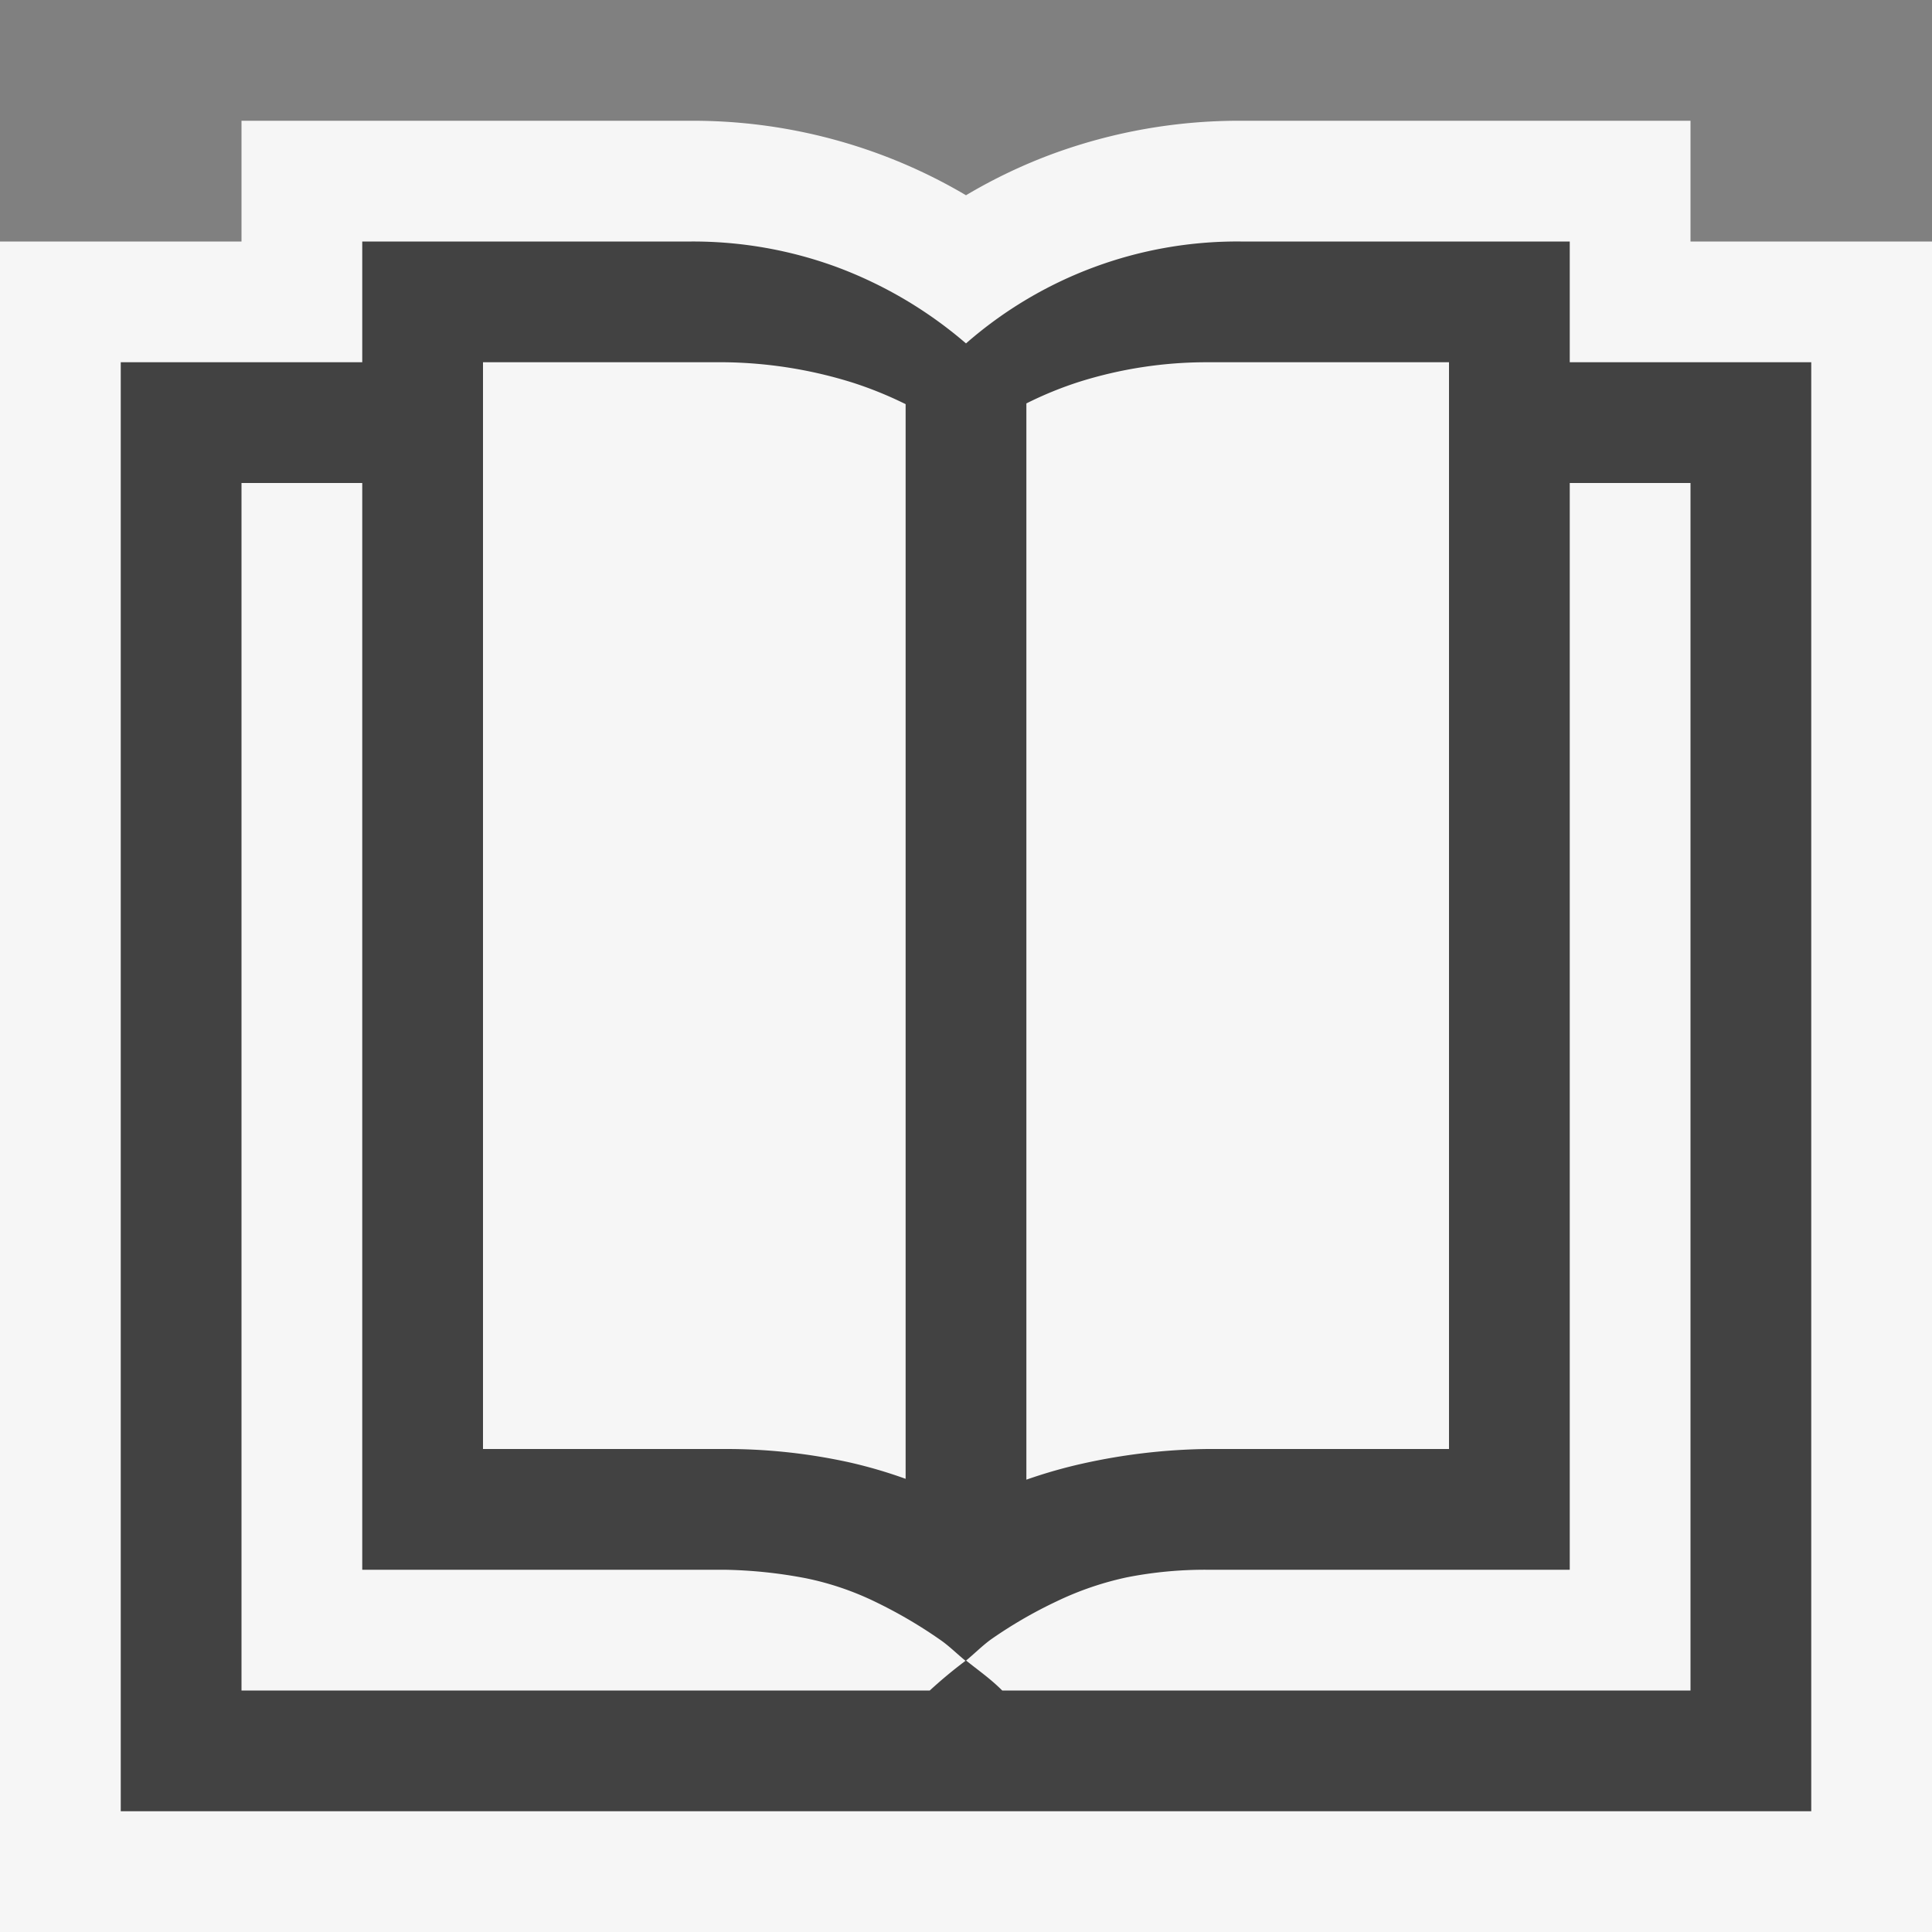 <svg xmlns="http://www.w3.org/2000/svg" viewBox="0 0 16 16"><rect x="0" y="0" width="16" height="16" fill="#808080" stroke="none"/><defs><style>.icon-canvas-transparent,.icon-vs-out{fill:#f6f6f6;}.icon-canvas-transparent{opacity:0;}.icon-vs-bg{fill:#424242;}</style></defs><title>ReadingMode_16x</title><g id="canvas"><path class="icon-canvas-transparent" d="M16,16H0V0H16Z"/></g><g id="outline"><path class="icon-vs-out" d="M16,2V16H0V2H2V1H5.728a4.463,4.463,0,0,1,1.544.272A4.409,4.409,0,0,1,8,1.617a4.361,4.361,0,0,1,.724-.345A4.481,4.481,0,0,1,10.272,1H14V2Z"/></g><g id="iconBg"><path class="icon-vs-bg" d="M13,3V2H10.273A3.411,3.411,0,0,0,8,2.844a3.521,3.521,0,0,0-1.072-.633A3.455,3.455,0,0,0,5.727,2H3V3H1V15H15V3Zm-4.5.341a3.068,3.068,0,0,1,.438-.179A3.515,3.515,0,0,1,10,3h2v9H10a5.015,5.015,0,0,0-1.031.12,4.128,4.128,0,0,0-.469.134ZM4,3H6a3.685,3.685,0,0,1,1.062.169,3.185,3.185,0,0,1,.438.178v8.9a3.943,3.943,0,0,0-.469-.137A4.747,4.747,0,0,0,6,12H4ZM14,14H8.3c-.1-.1-.2-.168-.3-.249A3.85,3.85,0,0,0,7.7,14H2V4H3v9H6a3.893,3.893,0,0,1,.672.07,2.419,2.419,0,0,1,.586.2,3.878,3.878,0,0,1,.531.312c.071.049.139.117.208.173.072-.059.142-.13.214-.181a3.717,3.717,0,0,1,.539-.312,2.589,2.589,0,0,1,.586-.2A3.353,3.353,0,0,1,10,13h3V4h1Z"/></g></svg>